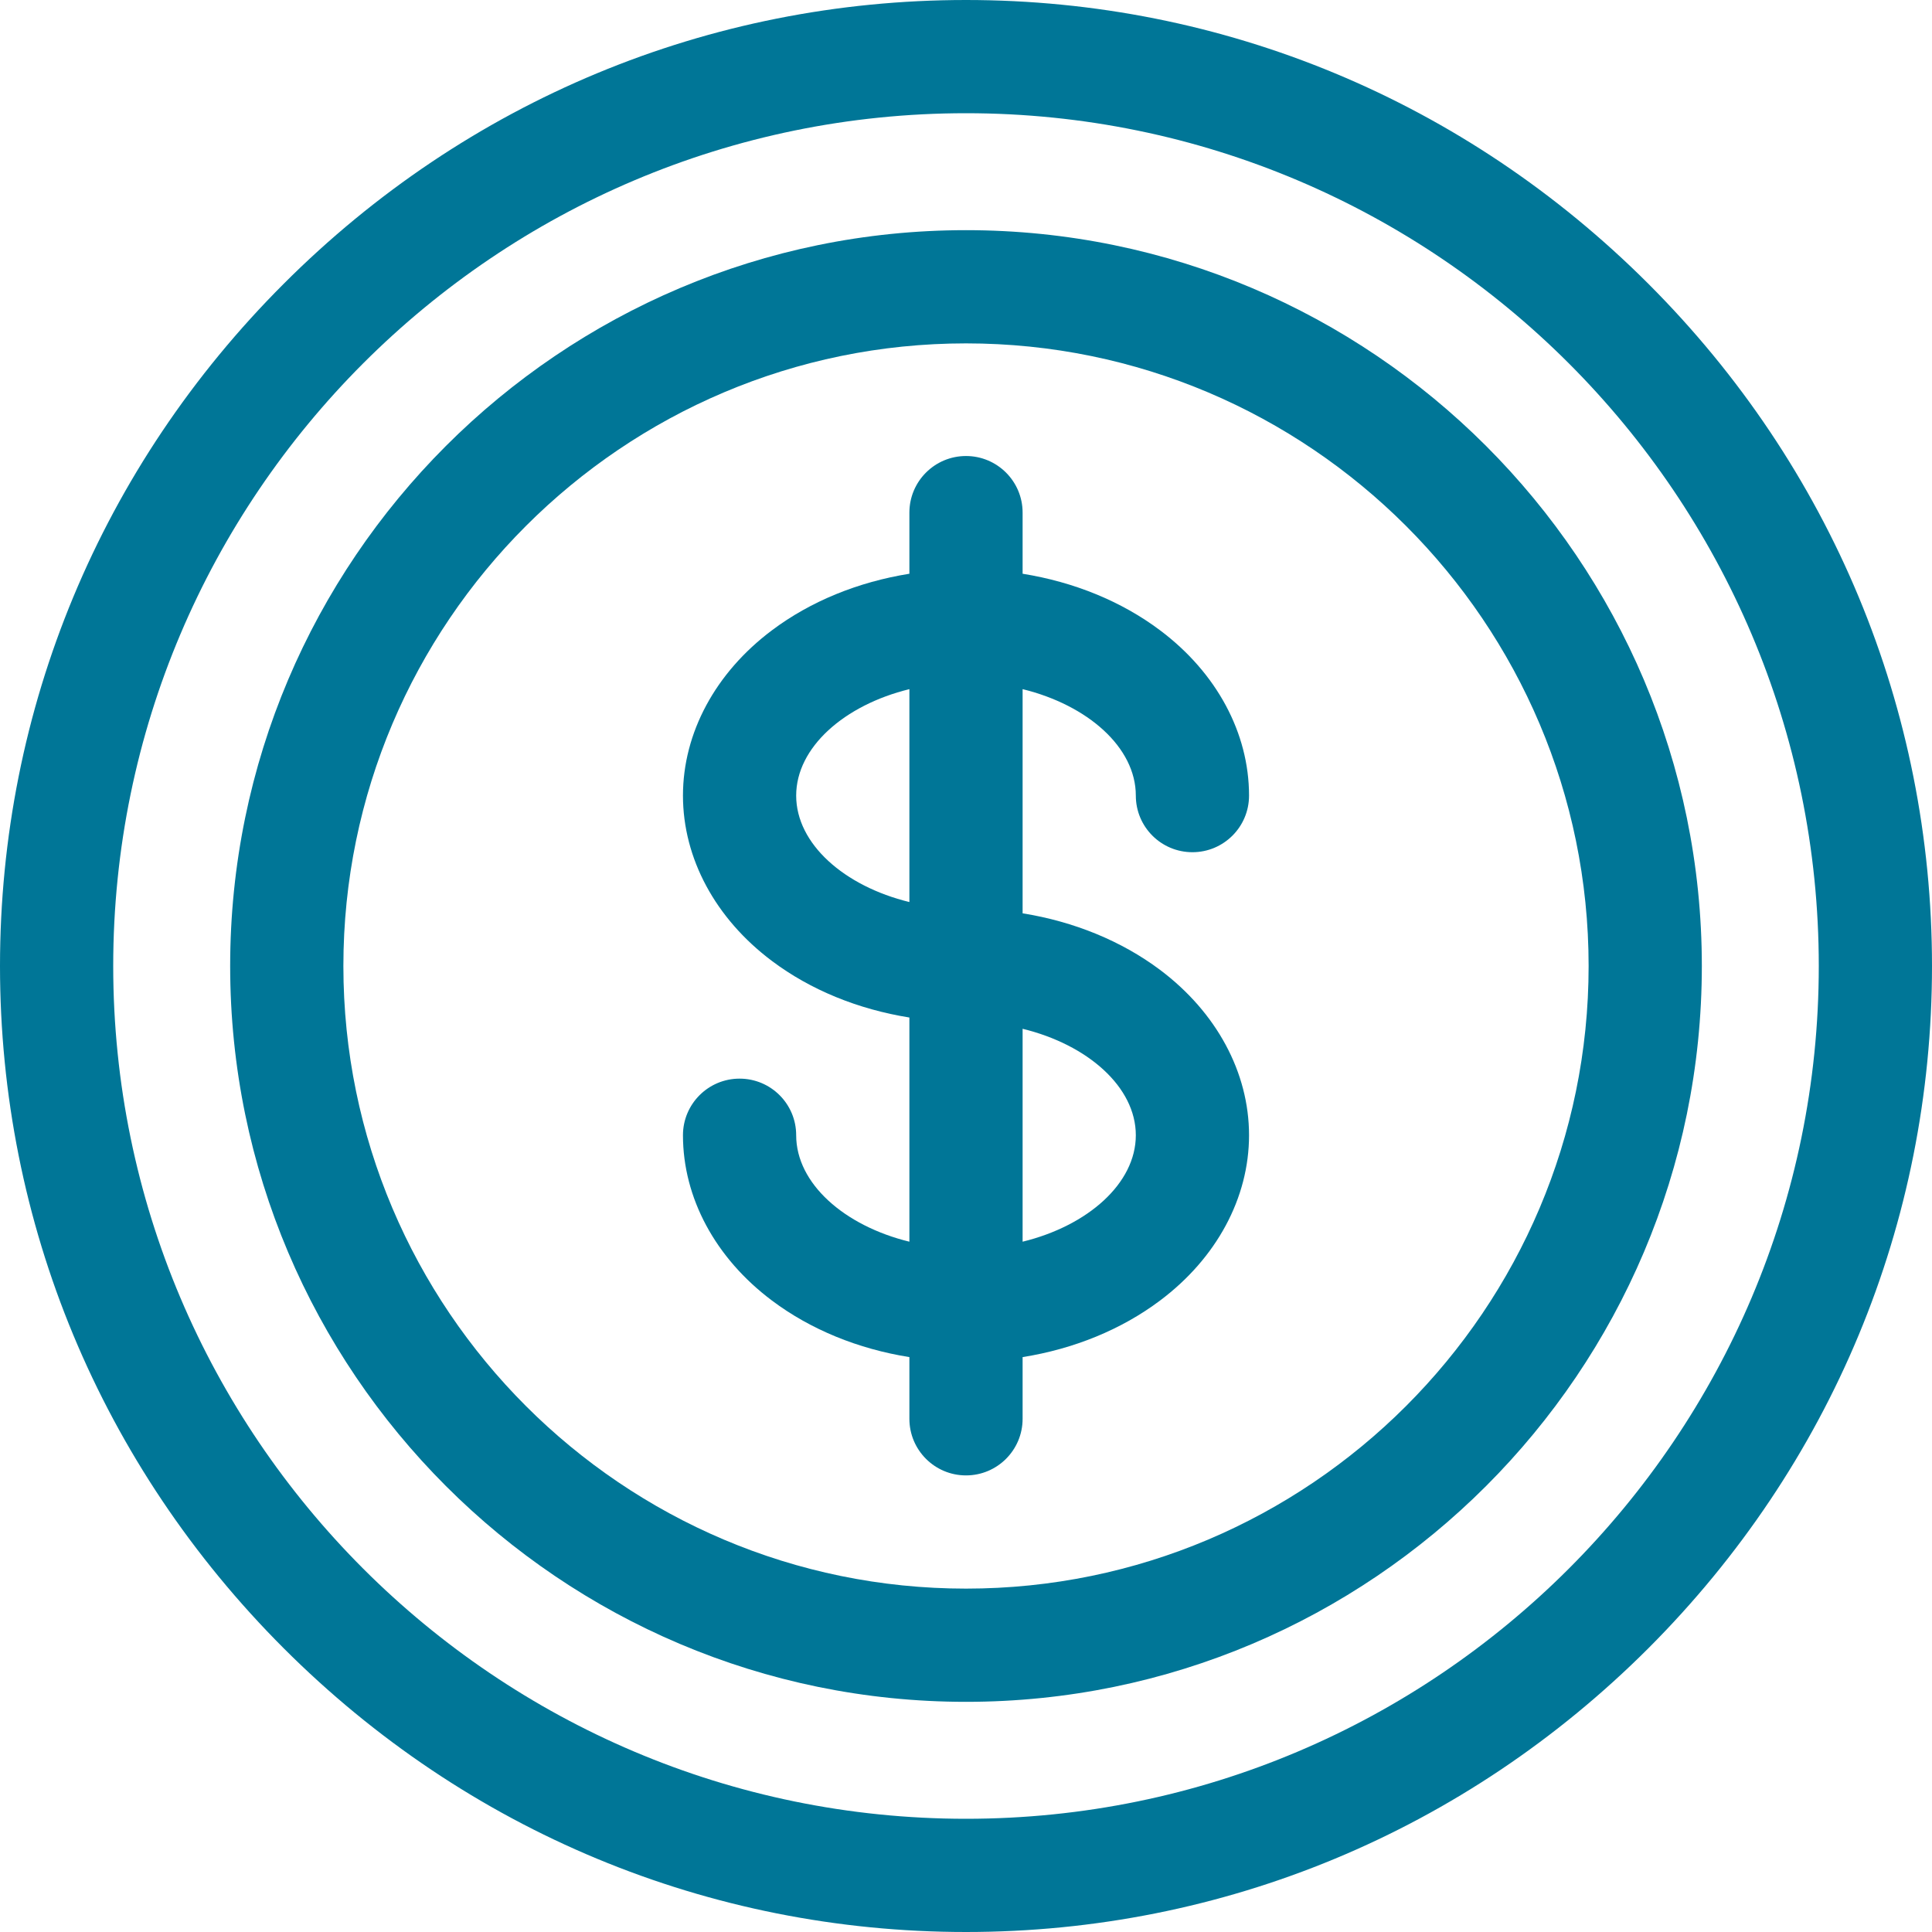 <svg width="30" height="30" viewBox="0 0 30 30" fill="none" xmlns="http://www.w3.org/2000/svg">
<path d="M25.595 4.406C22.753 1.565 18.991 0 15 0C11.009 0 7.246 1.565 4.406 4.406C1.565 7.246 0 11.009 0 15C0 18.991 1.565 22.753 4.406 25.595C7.246 28.435 11.009 30 15 30C18.991 30 22.753 28.435 25.595 25.595C28.435 22.753 30 18.991 30 15C30 11.009 28.435 7.246 25.595 4.406ZM15 28.242C7.698 28.242 1.758 22.302 1.758 15C1.758 7.698 7.698 1.758 15 1.758C22.302 1.758 28.242 7.698 28.242 15C28.242 22.302 22.302 28.242 15 28.242Z" fill="#007697"/>
<path d="M15 3.574C8.7 3.574 3.574 8.7 3.574 15C3.574 21.3 8.7 26.426 15 26.426C21.3 26.426 26.426 21.3 26.426 15C26.426 8.7 21.3 3.574 15 3.574ZM15 24.668C9.669 24.668 5.332 20.331 5.332 15C5.332 9.669 9.669 5.332 15 5.332C20.331 5.332 24.668 9.669 24.668 15C24.668 20.331 20.331 24.668 15 24.668Z" fill="#007697"/>
<path d="M17.637 12.354C17.637 12.84 18.03 13.233 18.516 13.233C19.001 13.233 19.395 12.84 19.395 12.354C19.395 11.381 18.891 10.445 18.013 9.787C17.414 9.337 16.676 9.037 15.879 8.909V7.96C15.879 7.474 15.485 7.081 15 7.081C14.515 7.081 14.121 7.474 14.121 7.96V8.909C13.324 9.037 12.586 9.337 11.987 9.787C11.109 10.445 10.605 11.381 10.605 12.354C10.605 13.328 11.109 14.264 11.987 14.922C12.586 15.372 13.324 15.672 14.121 15.8V19.281C13.109 19.034 12.363 18.376 12.363 17.628C12.363 17.142 11.97 16.749 11.484 16.749C10.999 16.749 10.605 17.142 10.605 17.628C10.605 18.601 11.109 19.537 11.987 20.195C12.586 20.645 13.324 20.946 14.121 21.073V22.031C14.121 22.517 14.515 22.91 15 22.91C15.485 22.91 15.879 22.517 15.879 22.031V21.073C16.676 20.946 17.414 20.645 18.013 20.195C18.891 19.537 19.395 18.601 19.395 17.628C19.395 16.654 18.891 15.719 18.013 15.06C17.414 14.611 16.676 14.31 15.879 14.182V10.701C16.891 10.949 17.637 11.606 17.637 12.354ZM12.363 12.354C12.363 11.606 13.109 10.949 14.121 10.701V14.007C13.109 13.76 12.363 13.103 12.363 12.354ZM17.637 17.628C17.637 18.376 16.891 19.034 15.879 19.281V15.975C16.891 16.222 17.637 16.879 17.637 17.628Z" fill="#007697"/>
</svg>

